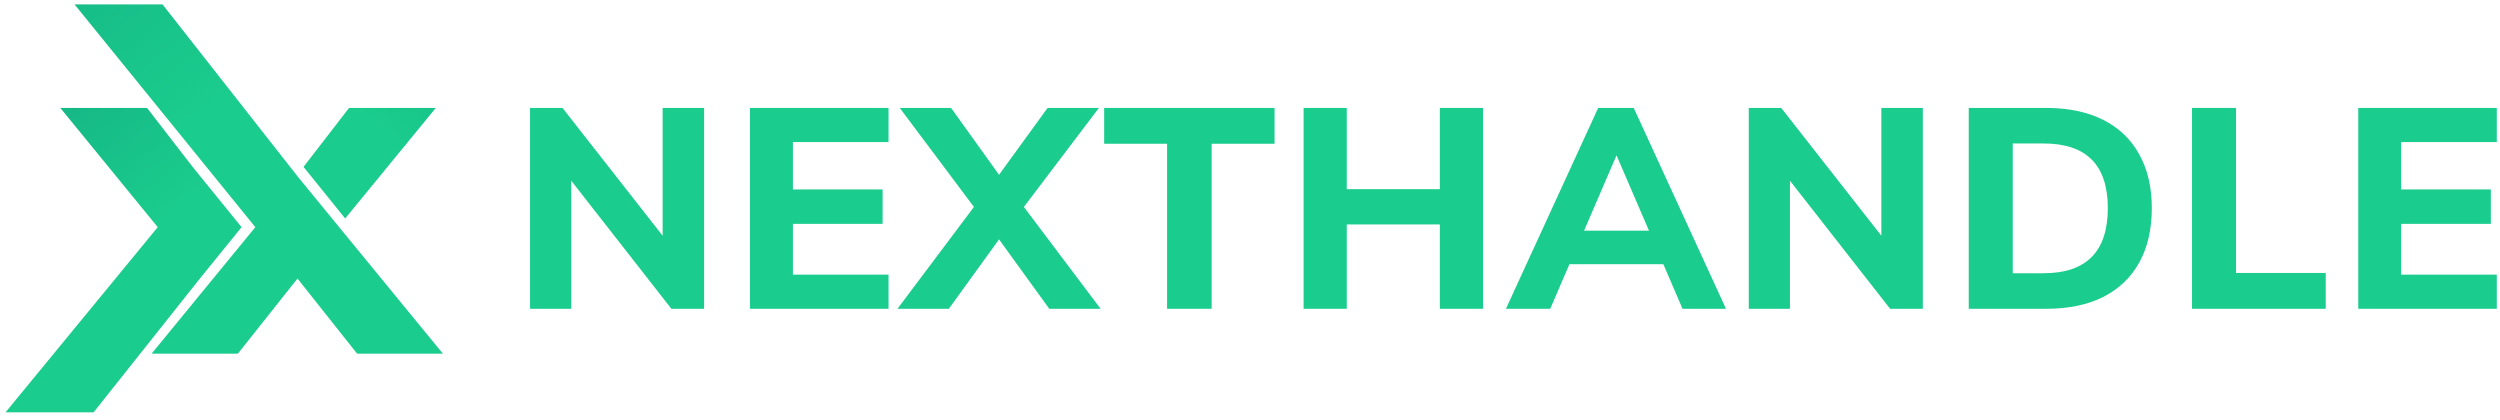 <svg width="286" height="48" viewBox="0 0 286 48" fill="none" xmlns="http://www.w3.org/2000/svg">
<path d="M0.631 47.171H10.708L22.868 31.864L27.636 25.988L22.095 19.166L16.825 12.35H6.901L18.045 25.988L0.631 47.171Z" fill="url(#paint0_linear)"/>
<path d="M27.214 40.457H17.345L29.209 25.987L8.522 0.5H18.591L34.033 20.166L38.8 25.987L50.665 40.457H40.852L34.033 31.864L27.214 40.457Z" fill="url(#paint1_linear)"/>
<path d="M39.487 24.994L34.723 19.092L39.93 12.35H49.854L39.487 24.994Z" fill="url(#paint2_linear)"/>
<path d="M80.549 12.347V35.324H76.806L65.349 20.673V35.324H60.638V12.347H64.349L75.805 26.966V12.347H80.549Z" fill="#1ACC8D"/>
<path d="M85.802 12.347H101.648V16.252H90.708V21.673H100.97V25.61H90.708V31.419H101.648V35.324H85.802V12.347Z" fill="#1ACC8D"/>
<path d="M125.908 35.324H120.035L114.29 27.385L108.546 35.324H102.673L111.418 23.674L102.931 12.347H108.804L114.29 19.995L119.841 12.347H125.715L117.13 23.674L125.908 35.324Z" fill="#1ACC8D"/>
<path d="M133.514 16.445H126.317V12.347H145.809V16.445H138.613V35.324H133.514V16.445Z" fill="#1ACC8D"/>
<path d="M169.656 12.347V35.324H164.718V25.675H154.069V35.324H149.131V12.347H154.069V21.641H164.718V12.347H169.656Z" fill="#1ACC8D"/>
<path d="M190.288 30.225H179.541L177.346 35.324H172.28L182.833 12.347H186.899L197.452 35.324H192.482L190.288 30.225ZM188.642 26.385L184.93 17.768L181.219 26.385H188.642Z" fill="#1ACC8D"/>
<path d="M219.971 12.347V35.324H216.227L204.771 20.673V35.324H200.059V12.347H203.77L215.227 26.966V12.347H219.971Z" fill="#1ACC8D"/>
<path d="M225.224 12.347H234.099C236.616 12.347 238.778 12.799 240.585 13.702C242.392 14.606 243.769 15.918 244.716 17.639C245.684 19.36 246.168 21.415 246.168 23.803C246.168 26.213 245.695 28.278 244.748 30C243.802 31.721 242.425 33.044 240.617 33.969C238.81 34.873 236.637 35.324 234.099 35.324H225.224V12.347ZM233.776 31.258C238.681 31.258 241.134 28.773 241.134 23.803C241.134 18.876 238.681 16.413 233.776 16.413H230.258V31.258H233.776Z" fill="#1ACC8D"/>
<path d="M250.767 12.347H255.801V31.226H266.063V35.324H250.767V12.347Z" fill="#1ACC8D"/>
<path d="M269.786 12.347H285.631V16.252H274.691V21.673H284.953V25.61H274.691V31.419H285.631V35.324H269.786V12.347Z" fill="#1ACC8D"/>
<defs>
<linearGradient id="paint0_linear" x1="-60.227" y1="-47.411" x2="44.984" y2="80.378" gradientUnits="userSpaceOnUse">
<stop stop-color="#00505C"/>
<stop offset="0.641" stop-color="#1ACC8D"/>
</linearGradient>
<linearGradient id="paint1_linear" x1="-76.032" y1="-111.08" x2="100.585" y2="113.674" gradientUnits="userSpaceOnUse">
<stop stop-color="#00505C"/>
<stop offset="0.555" stop-color="#1ACC8D"/>
</linearGradient>
<linearGradient id="paint2_linear" x1="-18.896" y1="92.338" x2="110.458" y2="-61.86" gradientUnits="userSpaceOnUse">
<stop offset="0.385" stop-color="#1ACC8D"/>
<stop offset="0.495" stop-color="#1ACC8D"/>
<stop offset="1" stop-color="#00505C"/>
</linearGradient>
</defs>
</svg>
